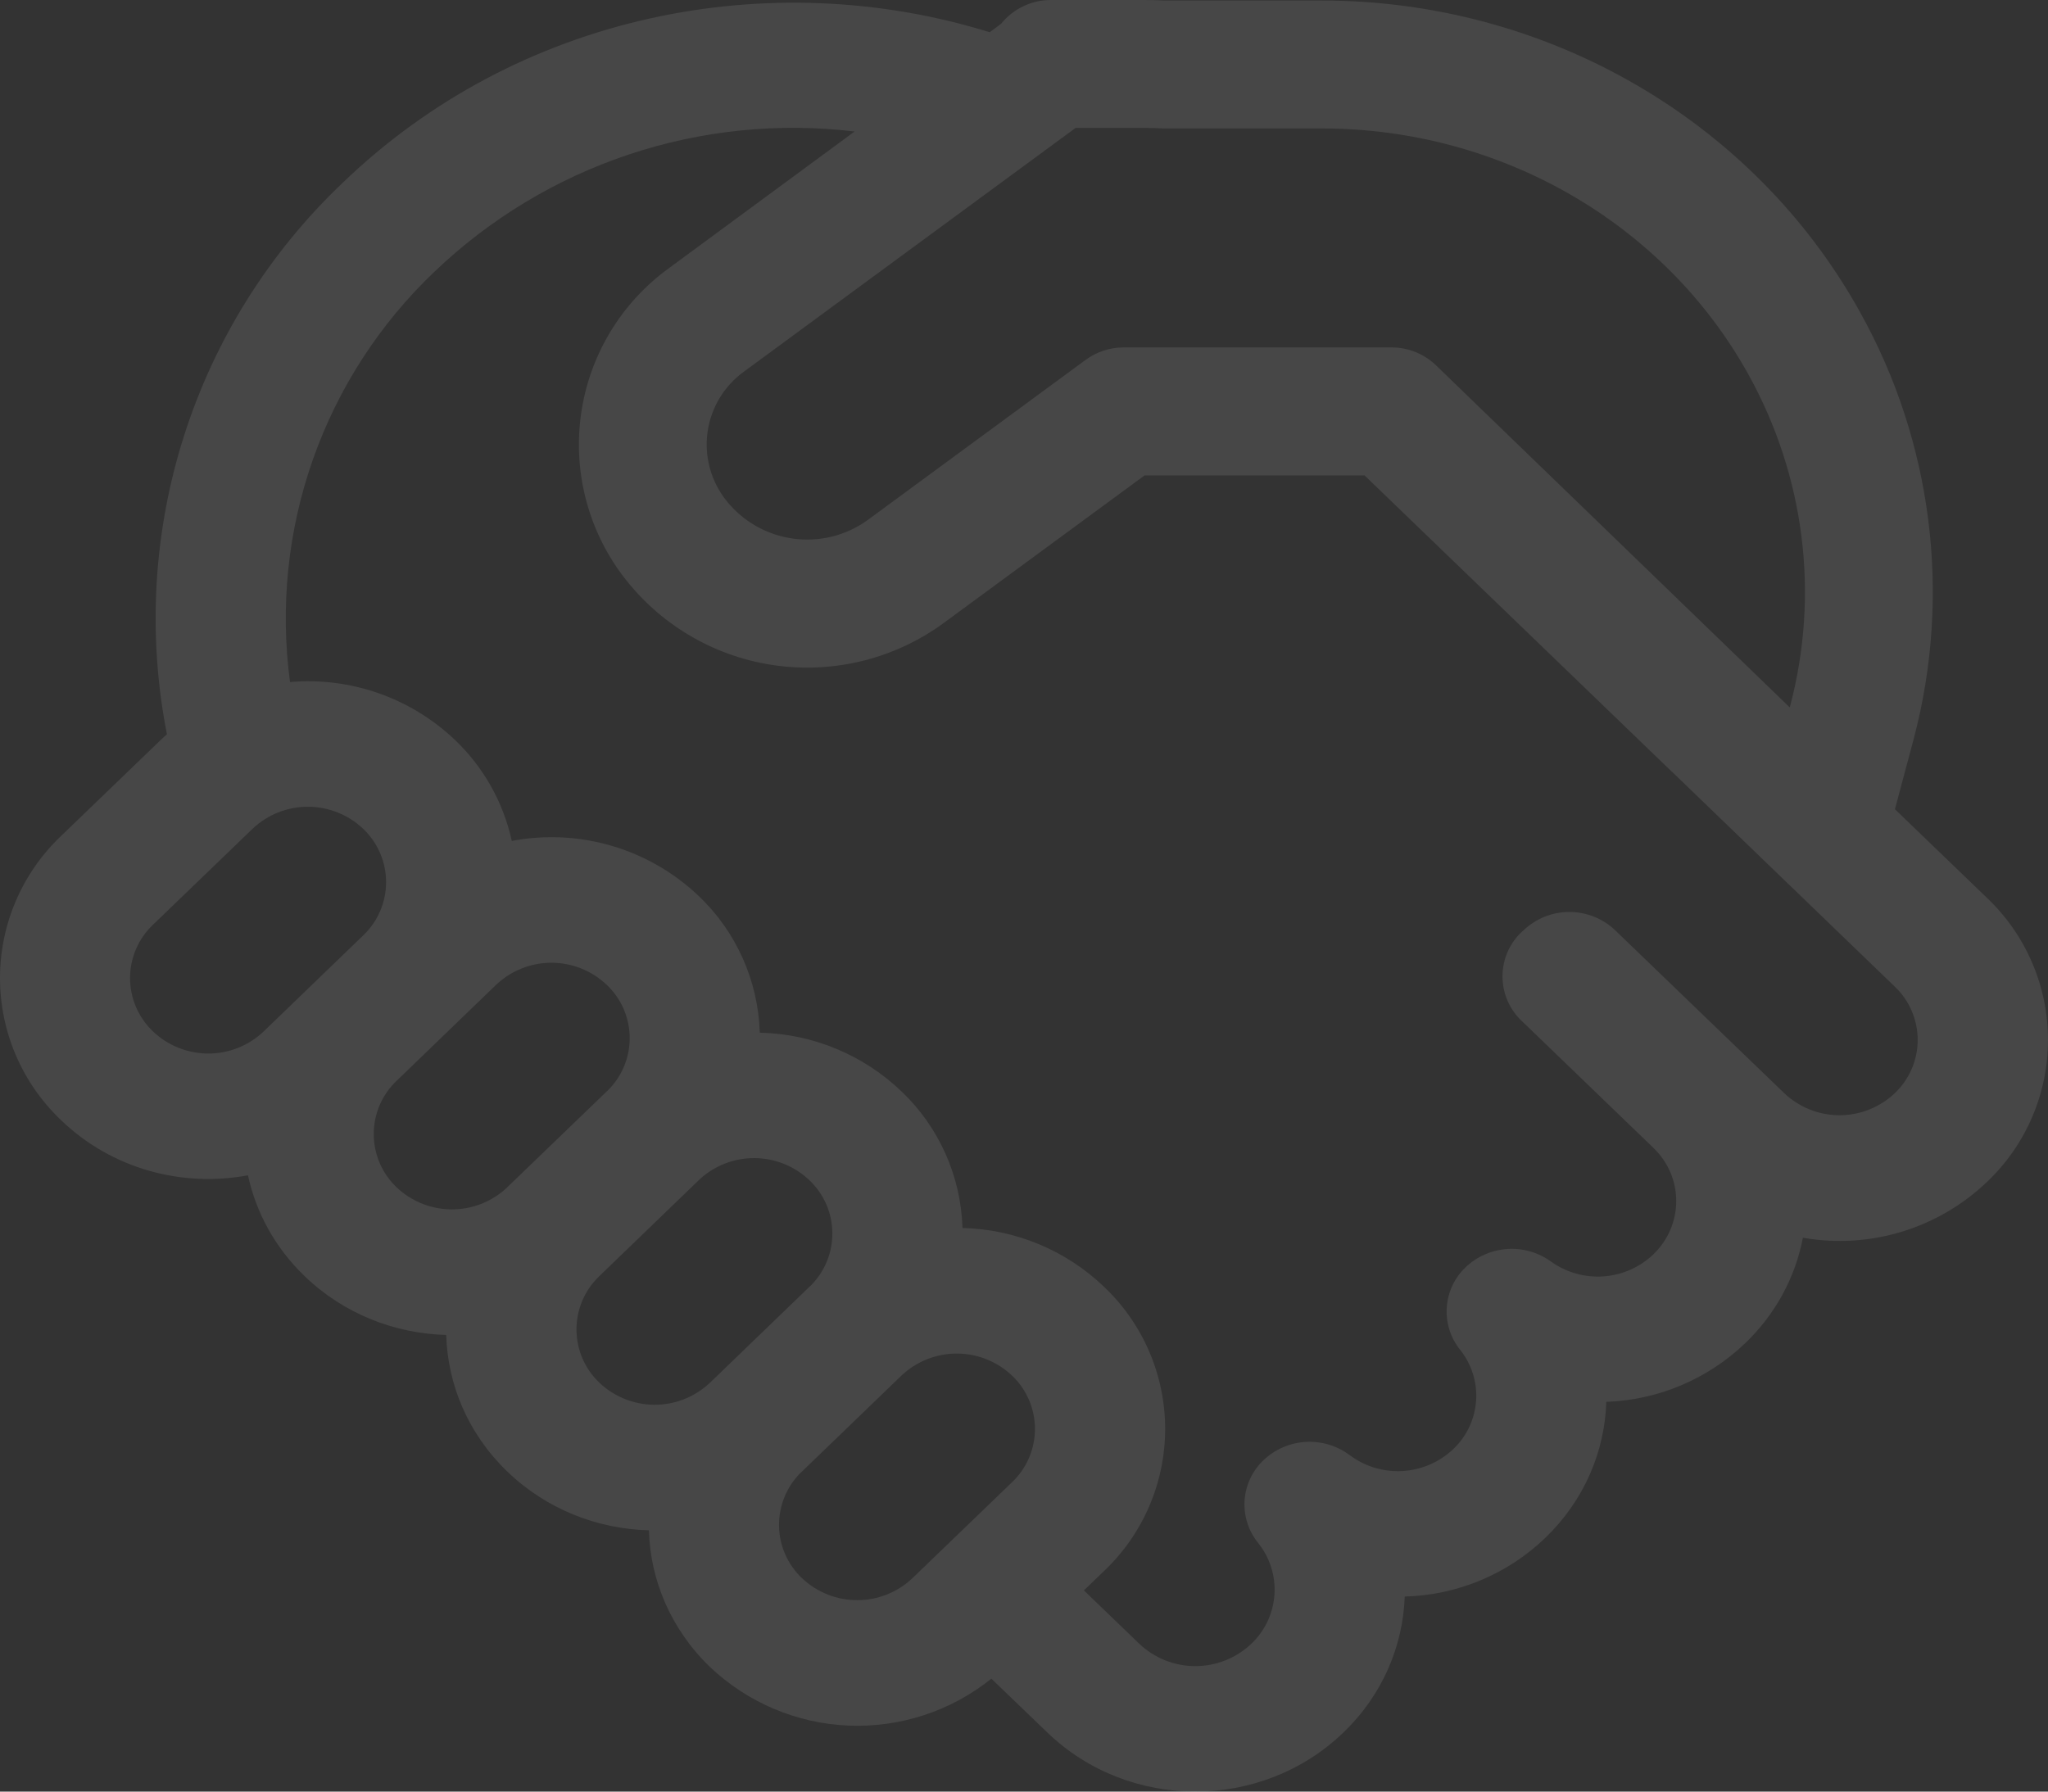 <svg width="112" height="98" viewBox="0 0 112 98" fill="none" xmlns="http://www.w3.org/2000/svg">
<rect x="0" y="0" width="112" height="98" fill="#333333" stroke="none"/>
<path d="M57.473 5.57684e-06C56.95 -0.001 56.434 0.116 55.962 0.341C55.49 0.566 55.075 0.894 54.747 1.301L54.125 1.763C42.067 -1.973 28.31 0.77 18.734 10.006C14.723 13.815 11.74 18.577 10.061 23.849C8.382 29.122 8.061 34.734 9.129 40.163C9.01 40.268 8.894 40.376 8.78 40.485L3.334 45.733C2.281 46.733 1.442 47.938 0.869 49.273C0.296 50.608 0 52.047 0 53.5C0 54.953 0.296 56.392 0.869 57.727C1.442 59.062 2.281 60.267 3.334 61.267C6.116 63.954 9.975 64.961 13.561 64.29C14.001 66.312 15.029 68.236 16.658 69.803C18.803 71.874 21.593 72.945 24.403 73.022C24.48 75.73 25.591 78.417 27.737 80.488C29.883 82.559 32.679 83.637 35.489 83.707C35.559 86.415 36.677 89.108 38.823 91.18C40.878 93.131 43.569 94.272 46.399 94.39C49.229 94.508 52.006 93.597 54.216 91.823L57.27 94.762C61.744 99.079 69 99.079 73.474 94.762C75.612 92.705 76.724 90.032 76.822 87.331C79.695 87.257 82.437 86.112 84.511 84.12C86.65 82.055 87.761 79.382 87.845 76.681C90.686 76.582 93.391 75.439 95.444 73.47C97.142 71.84 98.191 69.817 98.596 67.704C100.395 68.02 102.244 67.909 103.992 67.379C105.74 66.849 107.34 65.915 108.662 64.653C109.716 63.653 110.556 62.448 111.13 61.112C111.704 59.776 112 58.337 112 56.883C112 55.429 111.704 53.99 111.13 52.654C110.556 51.318 109.716 50.113 108.662 49.113L103.629 44.264L104.657 40.415C106.735 32.548 105.683 24.18 101.721 17.073C95.877 6.535 84.539 0.028 72.278 0.028H63.68C63.31 0.01 62.94 0 62.569 5.57684e-06H57.473ZM74.62 26.001L91.431 42.214L91.452 42.228L103.622 53.969C104.017 54.344 104.332 54.796 104.547 55.297C104.763 55.798 104.874 56.338 104.874 56.883C104.874 57.428 104.763 57.968 104.547 58.469C104.332 58.97 104.017 59.422 103.622 59.797C102.805 60.572 101.724 61.003 100.599 61.003C99.474 61.003 98.392 60.572 97.576 59.797L88.342 50.897C87.665 50.247 86.763 49.884 85.825 49.884C84.887 49.884 83.986 50.247 83.309 50.897L83.211 50.981C82.881 51.294 82.619 51.67 82.439 52.087C82.26 52.505 82.168 52.955 82.168 53.409C82.168 53.864 82.26 54.313 82.439 54.731C82.619 55.148 82.881 55.525 83.211 55.837L90.411 62.778C92.088 64.388 92.088 67.004 90.411 68.621C89.668 69.325 88.704 69.749 87.684 69.819C86.663 69.889 85.65 69.602 84.819 69.006C84.124 68.504 83.276 68.261 82.422 68.32C81.568 68.379 80.761 68.735 80.142 69.328C79.537 69.906 79.172 70.692 79.119 71.528C79.066 72.364 79.329 73.19 79.856 73.841C80.483 74.627 80.793 75.621 80.723 76.626C80.653 77.63 80.209 78.571 79.478 79.263C78.725 79.978 77.744 80.404 76.708 80.465C75.672 80.527 74.648 80.22 73.816 79.599C73.125 79.081 72.274 78.823 71.412 78.872C70.55 78.92 69.733 79.272 69.105 79.865C68.492 80.443 68.12 81.232 68.064 82.073C68.009 82.914 68.273 83.745 68.804 84.399C69.446 85.197 69.765 86.207 69.696 87.229C69.627 88.251 69.177 89.209 68.434 89.913C67.606 90.699 66.509 91.137 65.368 91.137C64.228 91.137 63.131 90.699 62.303 89.913L59.276 86.995L60.381 85.932C61.435 84.931 62.275 83.727 62.849 82.391C63.423 81.055 63.719 79.616 63.719 78.161C63.719 76.707 63.423 75.268 62.849 73.932C62.275 72.596 61.435 71.391 60.381 70.391C58.292 68.387 55.529 67.239 52.636 67.172C52.551 64.339 51.353 61.654 49.302 59.7C47.21 57.696 44.444 56.55 41.55 56.488C41.465 53.654 40.267 50.969 38.215 49.015C36.872 47.735 35.244 46.795 33.466 46.27C31.688 45.746 29.81 45.653 27.989 45.999C27.528 43.894 26.45 41.974 24.892 40.485C23.698 39.345 22.275 38.472 20.718 37.924C19.161 37.376 17.505 37.166 15.861 37.309C15.31 33.209 15.739 29.036 17.112 25.134C18.485 21.232 20.763 17.712 23.76 14.862C26.787 11.966 30.417 9.777 34.39 8.451C38.362 7.126 42.578 6.696 46.736 7.193L36.566 14.68C35.264 15.627 34.168 16.827 33.343 18.209C32.518 19.592 31.982 21.127 31.766 22.723C31.551 24.319 31.66 25.941 32.089 27.493C32.517 29.045 33.255 30.494 34.259 31.753C36.288 34.3 39.22 35.966 42.445 36.404C45.67 36.841 48.94 36.018 51.573 34.104L62.59 26.008H74.613L74.62 26.001ZM40.704 20.313L58.822 6.997H62.569C62.912 6.995 63.254 7.005 63.596 7.025H72.278C82.092 7.025 91.047 12.238 95.611 20.474C98.701 26.043 99.512 32.516 97.897 38.624L97.876 38.694L78.583 20.033C77.93 19.376 77.042 19.006 76.116 19.004H61.437C60.695 19.006 59.972 19.243 59.374 19.683L47.435 28.457C46.263 29.298 44.813 29.658 43.384 29.464C41.955 29.27 40.653 28.537 39.746 27.415C39.323 26.893 39.012 26.291 38.83 25.645C38.649 24.998 38.602 24.322 38.691 23.657C38.781 22.991 39.006 22.351 39.352 21.776C39.698 21.201 40.158 20.703 40.704 20.313ZM43.793 80.558L43.863 80.488L49.302 75.24L49.364 75.184C50.186 74.437 51.259 74.028 52.369 74.04C53.478 74.051 54.543 74.483 55.348 75.247C55.743 75.622 56.058 76.074 56.273 76.575C56.489 77.076 56.599 77.616 56.599 78.161C56.599 78.707 56.489 79.246 56.273 79.748C56.058 80.249 55.743 80.7 55.348 81.076L49.903 86.323C49.086 87.098 48.004 87.529 46.88 87.529C45.755 87.529 44.673 87.098 43.856 86.323C43.466 85.954 43.154 85.51 42.939 85.017C42.723 84.524 42.609 83.993 42.603 83.456C42.596 82.918 42.697 82.384 42.901 81.886C43.104 81.389 43.405 80.937 43.786 80.558H43.793ZM44.332 70.328L44.262 70.391L38.823 75.639L38.753 75.702C37.932 76.446 36.86 76.853 35.752 76.84C34.643 76.827 33.581 76.395 32.777 75.632C32.386 75.261 32.074 74.814 31.859 74.32C31.644 73.825 31.531 73.292 31.526 72.752C31.522 72.213 31.626 71.678 31.832 71.18C32.039 70.682 32.343 70.23 32.728 69.852L32.777 69.803L38.215 64.555L38.264 64.507C39.084 63.753 40.16 63.339 41.273 63.348C42.386 63.358 43.454 63.789 44.262 64.555C44.653 64.925 44.966 65.37 45.182 65.863C45.398 66.357 45.513 66.888 45.519 67.427C45.526 67.966 45.424 68.5 45.22 68.998C45.016 69.497 44.714 69.949 44.332 70.328ZM33.182 59.7L27.737 64.947L27.688 64.996C26.868 65.75 25.793 66.163 24.68 66.154C23.567 66.145 22.498 65.714 21.691 64.947C21.295 64.572 20.98 64.12 20.765 63.619C20.55 63.118 20.439 62.578 20.439 62.033C20.439 61.488 20.55 60.948 20.765 60.447C20.98 59.946 21.295 59.494 21.691 59.119L27.129 53.871C27.946 53.095 29.029 52.662 30.156 52.662C31.282 52.662 32.365 53.095 33.182 53.871C33.574 54.242 33.887 54.689 34.103 55.184C34.318 55.68 34.432 56.214 34.436 56.754C34.441 57.294 34.337 57.83 34.129 58.329C33.922 58.828 33.617 59.279 33.231 59.657L33.182 59.7ZM19.859 51.17L14.421 56.418C13.604 57.196 12.521 57.629 11.394 57.629C10.267 57.629 9.183 57.196 8.367 56.418C7.971 56.042 7.655 55.59 7.439 55.088C7.223 54.587 7.112 54.046 7.112 53.5C7.112 52.954 7.223 52.413 7.439 51.912C7.655 51.41 7.971 50.958 8.367 50.582L13.813 45.334C14.629 44.56 15.711 44.129 16.836 44.129C17.96 44.129 19.042 44.56 19.859 45.334C20.256 45.71 20.571 46.162 20.787 46.664C21.003 47.166 21.114 47.706 21.114 48.252C21.114 48.798 21.003 49.339 20.787 49.841C20.571 50.342 20.256 50.795 19.859 51.17Z" fill="#FAFAFA" fill-opacity="0.1"/>
</svg>
